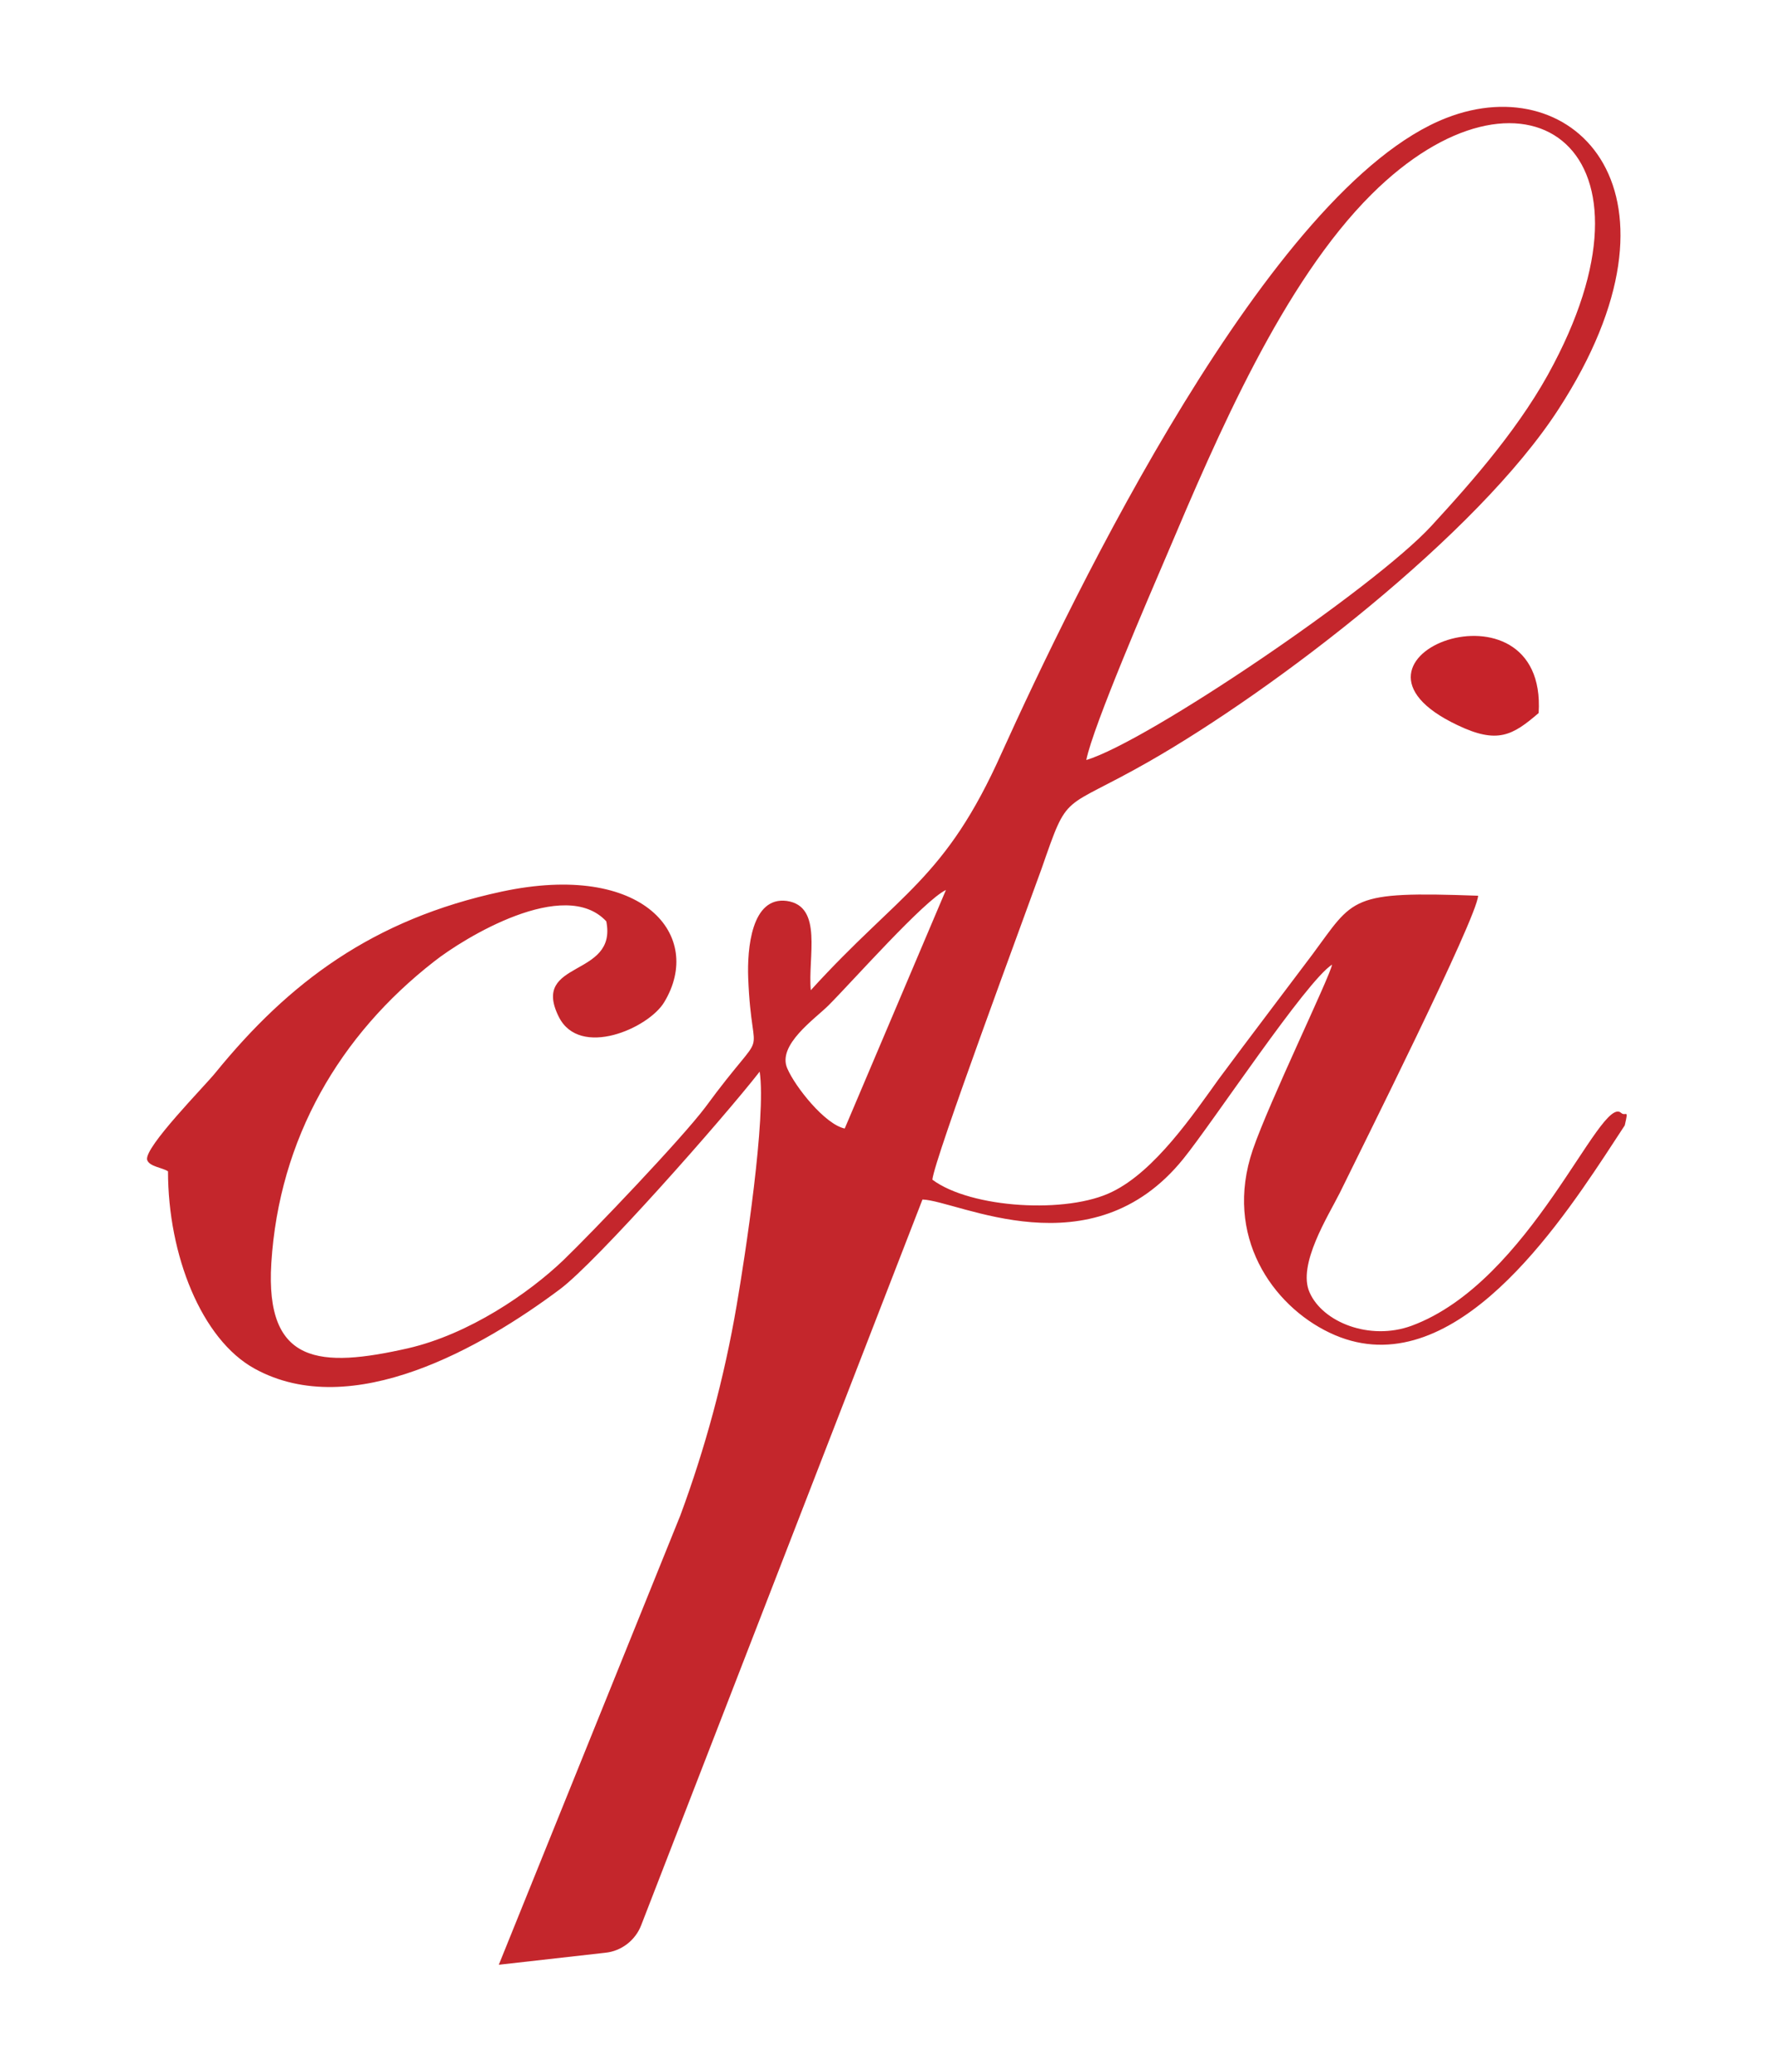 <?xml version="1.0" encoding="utf-8"?>
<!-- Generator: Adobe Illustrator 24.0.1, SVG Export Plug-In . SVG Version: 6.00 Build 0)  -->
<svg version="1.1" id="Layer_1" xmlns="http://www.w3.org/2000/svg" xmlns:xlink="http://www.w3.org/1999/xlink" x="0px" y="0px"
	 viewBox="0 0 34.02 39.69" style="enable-background:new 0 0 34.02 39.69;" xml:space="preserve">
<style type="text/css">
	.st0{fill-rule:evenodd;clip-rule:evenodd;fill:#C4262C;}
	.st1{fill-rule:evenodd;clip-rule:evenodd;fill:#C6232A;}
</style>
<g>
	<path class="st0" d="M16.19,21.62c-0.38-0.08-0.95-0.8-1.1-1.15c-0.2-0.45,0.53-0.95,0.79-1.21c0.46-0.46,1.83-2.01,2.25-2.21
		L16.19,21.62z M20.82,14.56c0.13-0.65,1.21-3.15,1.54-3.92c0.97-2.29,2.23-5.23,3.93-6.92c2.87-2.85,5.7-0.96,3.49,3.25
		c-0.6,1.16-1.54,2.23-2.35,3.11C26.33,11.27,21.99,14.21,20.82,14.56L20.82,14.56z M15.54,18.97c-0.06-0.63,0.24-1.61-0.46-1.71
		c-0.68-0.09-0.76,0.92-0.74,1.47c0.07,1.81,0.45,0.75-0.82,2.48c-0.45,0.6-2.15,2.38-2.72,2.93c-0.67,0.64-1.81,1.42-2.98,1.69
		c-1.68,0.38-2.74,0.32-2.62-1.63c0.15-2.39,1.31-4.37,3.12-5.78c0.57-0.45,2.5-1.63,3.3-0.77c0.22,1.09-1.46,0.73-0.91,1.83
		c0.4,0.8,1.72,0.22,2.02-0.28c0.77-1.27-0.39-2.7-3.11-2.12c-2.48,0.53-4.09,1.75-5.49,3.47c-0.2,0.25-1.37,1.43-1.31,1.67
		c0.04,0.13,0.3,0.15,0.4,0.22c0,1.6,0.64,3.22,1.66,3.78c1.87,1.03,4.38-0.42,5.85-1.52c0.7-0.52,3.12-3.26,3.83-4.17
		c0.13,0.87-0.28,3.54-0.44,4.47c-0.24,1.41-0.61,2.76-1.08,4.03l-3.48,8.61l2.04-0.23c0.31-0.03,0.58-0.24,0.69-0.53l5.39-13.9
		c0.68,0.02,3.24,1.4,5-0.78c0.56-0.69,2.35-3.4,2.85-3.72c-0.03,0.21-1.21,2.64-1.52,3.55c-0.56,1.65,0.38,2.98,1.47,3.5
		c2.23,1.07,4.24-1.82,5.28-3.39l0.38-0.58c0.08-0.34,0.02-0.16-0.07-0.24c-0.4-0.36-1.73,3.24-4.02,4.08
		c-0.8,0.29-1.7-0.07-1.95-0.64c-0.24-0.53,0.36-1.47,0.58-1.91c0.38-0.78,2.63-5.27,2.65-5.69c-2.48-0.09-2.37,0.04-3.18,1.13
		c-0.57,0.76-1.19,1.57-1.79,2.38c-0.49,0.68-1.22,1.76-2.04,2.16c-0.86,0.43-2.71,0.32-3.45-0.23c0.03-0.38,1.8-5.14,2.09-5.95
		c0.53-1.52,0.36-1.09,2.06-2.06c2.4-1.37,6.29-4.34,7.85-6.75c2.68-4.13,0.33-6.55-2.15-5.58c-3.39,1.32-7.17,9.18-8.52,12.16
		C18.11,16.86,17.25,17.09,15.54,18.97L15.54,18.97z"/>
	<path class="st1" d="M29.49,13.66c0.17-2.74-4.3-1.07-1.56,0.23C28.7,14.26,28.99,14.09,29.49,13.66L29.49,13.66z"/>
</g>
</svg>
